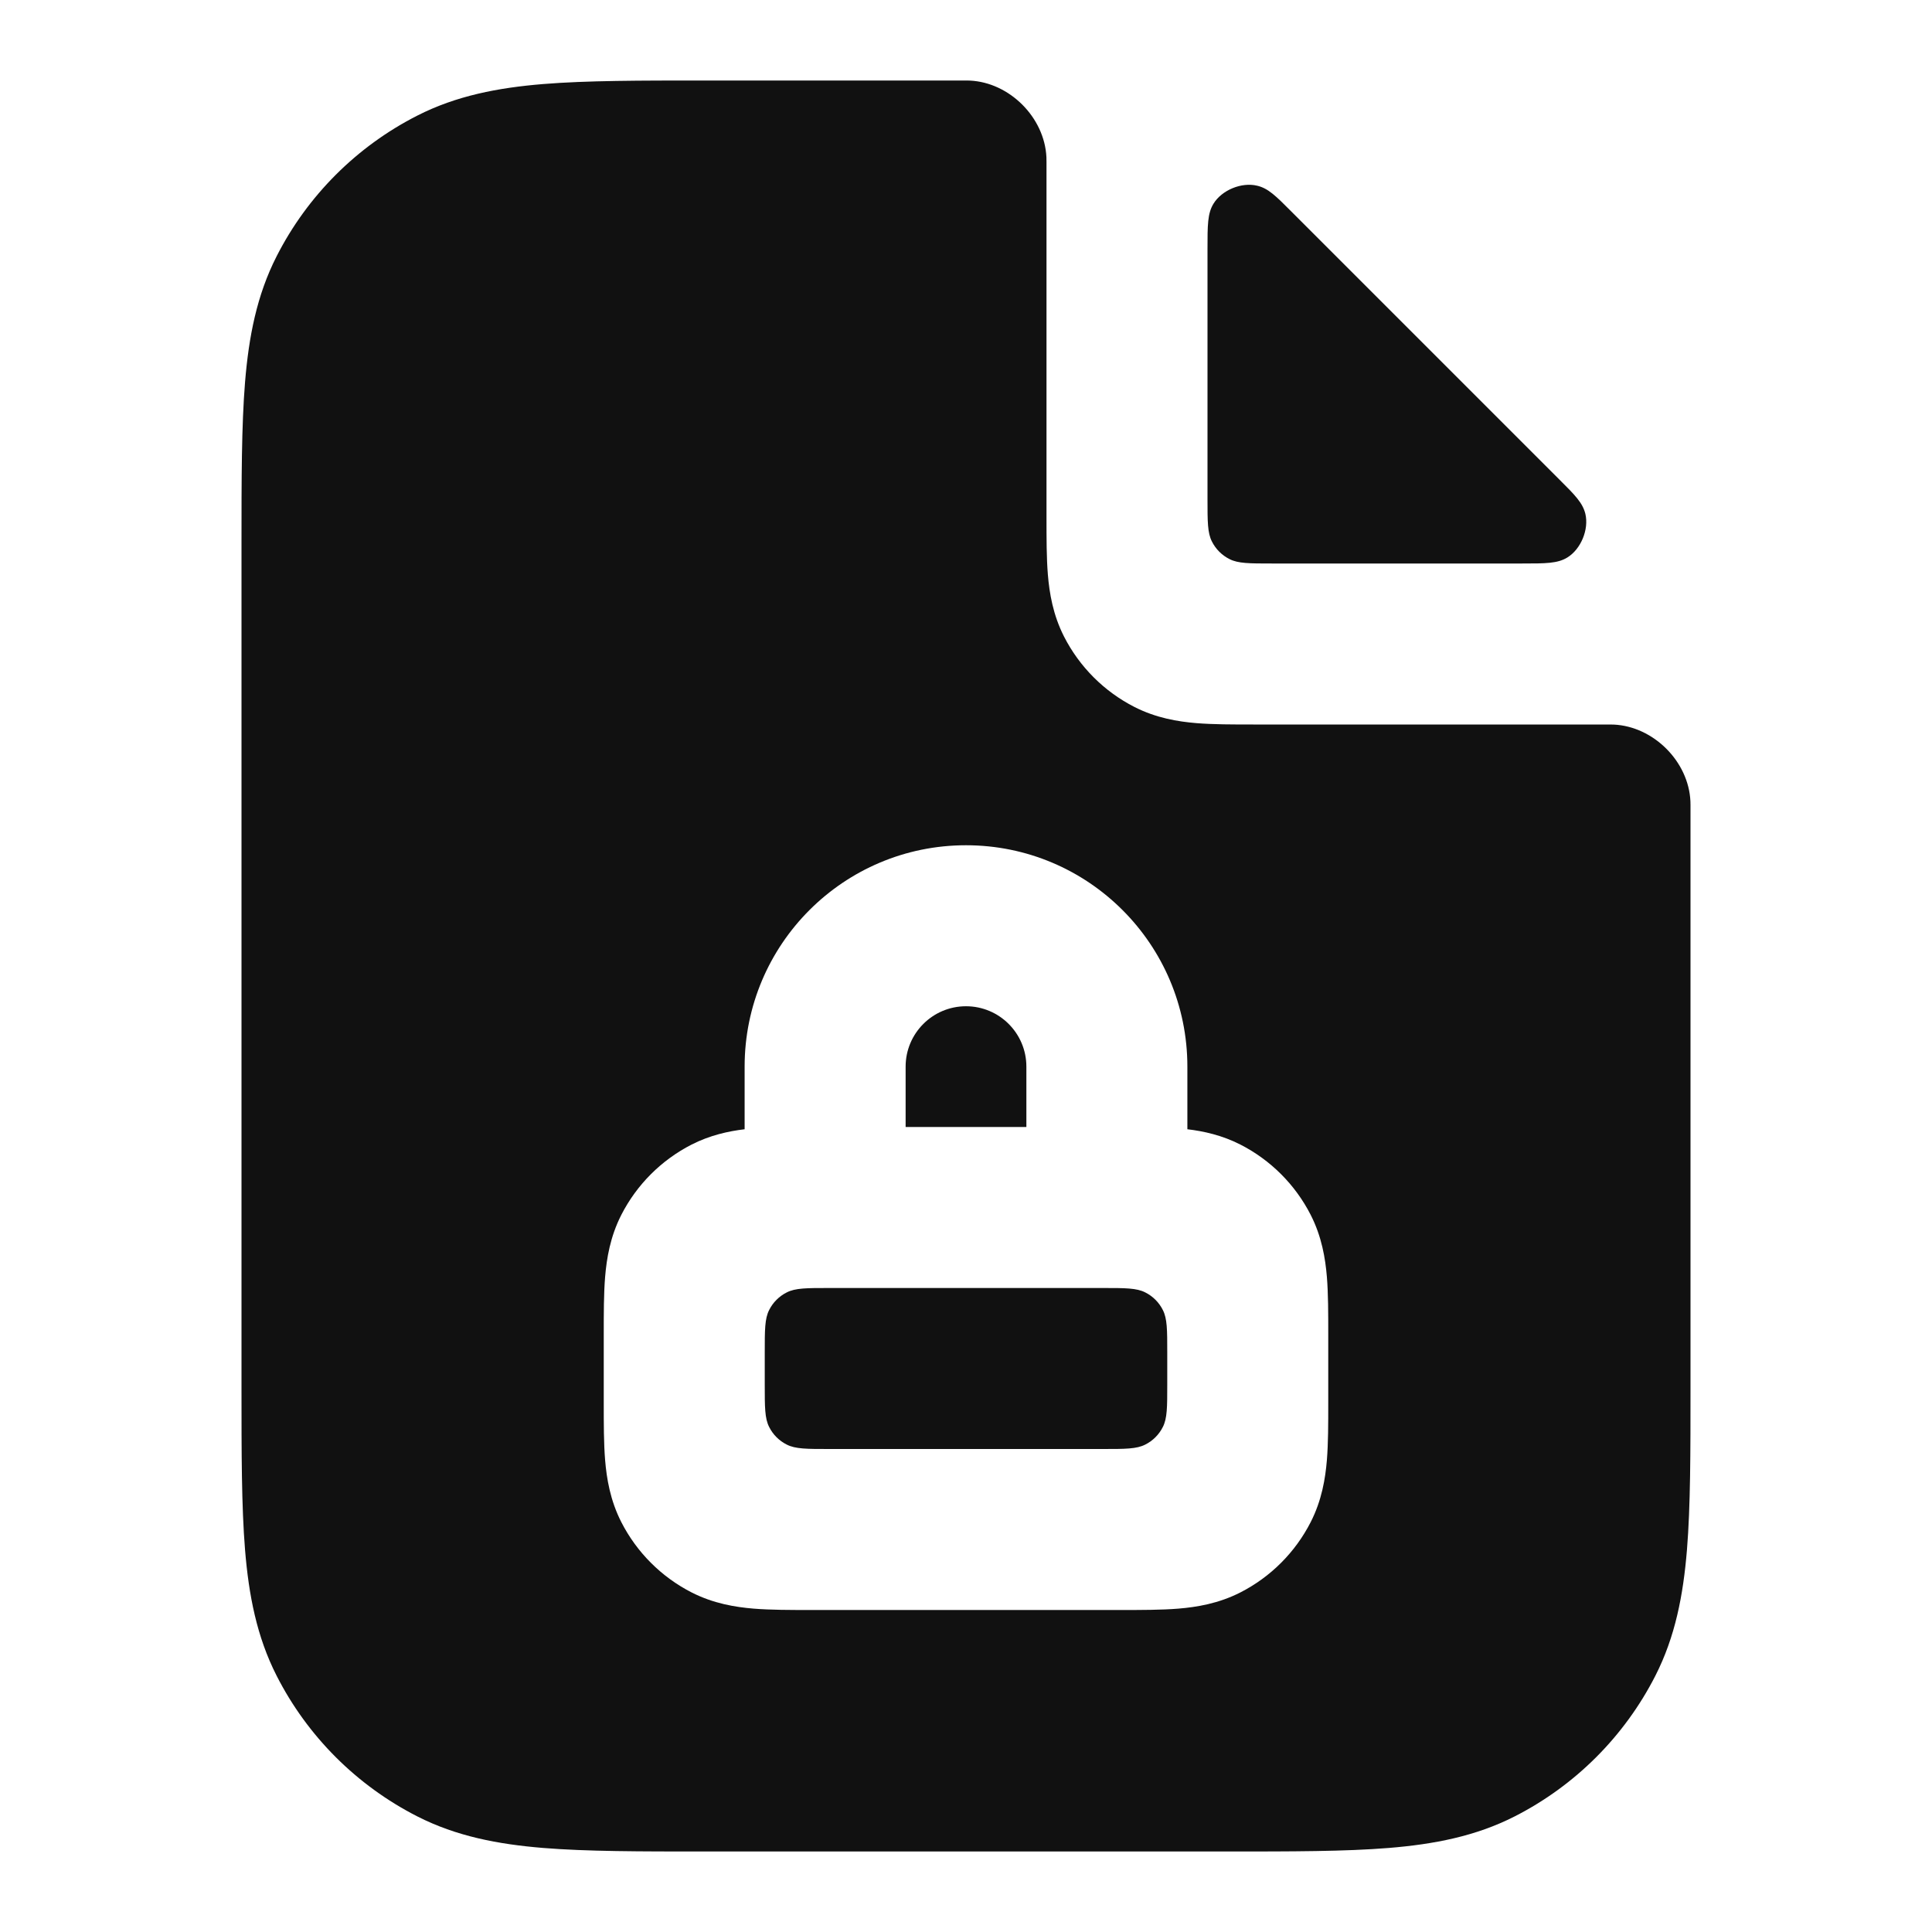 <svg width="24" height="24" viewBox="0 0 24 24" fill="none" xmlns="http://www.w3.org/2000/svg">
<path d="M12.75 13.25V14H11.25V13.25C11.25 12.836 11.586 12.5 12 12.5C12.414 12.5 12.75 12.836 12.75 13.25Z" fill="#111111"/>
<path d="M13.7 18C13.98 18 14.12 18 14.227 17.945C14.321 17.898 14.398 17.821 14.445 17.727C14.5 17.62 14.5 17.48 14.5 17.2V16.8C14.5 16.52 14.5 16.38 14.445 16.273C14.398 16.179 14.321 16.102 14.227 16.055C14.12 16 13.98 16 13.7 16H10.3C10.02 16 9.88 16 9.773 16.055C9.679 16.102 9.602 16.179 9.555 16.273C9.5 16.38 9.5 16.52 9.5 16.8V17.2C9.5 17.48 9.5 17.62 9.555 17.727C9.602 17.821 9.679 17.898 9.773 17.945C9.88 18 10.02 18 10.3 18L13.7 18Z" fill="#111111"/>
<path fill-rule="evenodd" clip-rule="evenodd" d="M13 2.016C13 1.989 13 1.976 12.999 1.952C12.975 1.458 12.541 1.024 12.047 1.001C12.023 1 12.016 1 12 1H8.759C7.954 1 7.289 1 6.748 1.044C6.186 1.09 5.669 1.189 5.184 1.436C4.431 1.819 3.819 2.431 3.436 3.184C3.189 3.669 3.09 4.186 3.044 4.748C3 5.289 3 5.954 3 6.759V17.241C3 18.046 3 18.711 3.044 19.252C3.09 19.814 3.189 20.331 3.436 20.816C3.819 21.569 4.431 22.18 5.184 22.564C5.669 22.811 6.186 22.91 6.748 22.956C7.289 23 7.954 23 8.759 23H15.241C16.046 23 16.711 23 17.252 22.956C17.814 22.91 18.331 22.811 18.816 22.564C19.569 22.18 20.18 21.569 20.564 20.816C20.811 20.331 20.91 19.814 20.956 19.252C21 18.711 21 18.046 21 17.241V10C21 9.984 21 9.977 20.999 9.953C20.976 9.459 20.541 9.025 20.048 9.001C20.024 9 20.011 9 19.985 9L15.568 9C15.316 9 15.07 9 14.862 8.983C14.633 8.964 14.363 8.92 14.092 8.782C13.716 8.59 13.41 8.284 13.218 7.908C13.08 7.637 13.036 7.367 13.017 7.138C13 6.93 13 6.684 13 6.432L13 2.016ZM9.25 13.25C9.25 11.731 10.481 10.5 12 10.5C13.519 10.5 14.75 11.731 14.75 13.25V14.028C14.953 14.052 15.18 14.102 15.408 14.218C15.784 14.41 16.09 14.716 16.282 15.092C16.42 15.363 16.464 15.633 16.483 15.862C16.5 16.07 16.5 16.316 16.5 16.568V17.432C16.5 17.684 16.5 17.93 16.483 18.138C16.464 18.367 16.42 18.637 16.282 18.908C16.09 19.284 15.784 19.59 15.408 19.782C15.137 19.92 14.867 19.964 14.638 19.983C14.43 20 14.184 20 13.932 20H10.068C9.816 20 9.57 20 9.362 19.983C9.133 19.964 8.863 19.92 8.592 19.782C8.216 19.59 7.91 19.284 7.718 18.908C7.58 18.637 7.536 18.367 7.517 18.138C7.5 17.93 7.5 17.684 7.5 17.432V16.568C7.5 16.316 7.5 16.07 7.517 15.862C7.536 15.633 7.58 15.363 7.718 15.092C7.91 14.716 8.216 14.41 8.592 14.218C8.82 14.102 9.048 14.052 9.25 14.028V13.25Z" fill="#111111"/>
<path d="M18.908 7C19.202 7 19.348 7 19.469 6.926C19.639 6.822 19.74 6.577 19.694 6.383C19.66 6.246 19.565 6.15 19.373 5.959L16.041 2.627C15.85 2.435 15.754 2.339 15.617 2.307C15.423 2.26 15.178 2.361 15.074 2.531C15 2.652 15 2.798 15 3.092L15 6.2C15 6.48 15 6.62 15.055 6.727C15.102 6.821 15.179 6.898 15.273 6.945C15.38 7 15.52 7 15.8 7L18.908 7Z" fill="#111111"/>
</svg>
